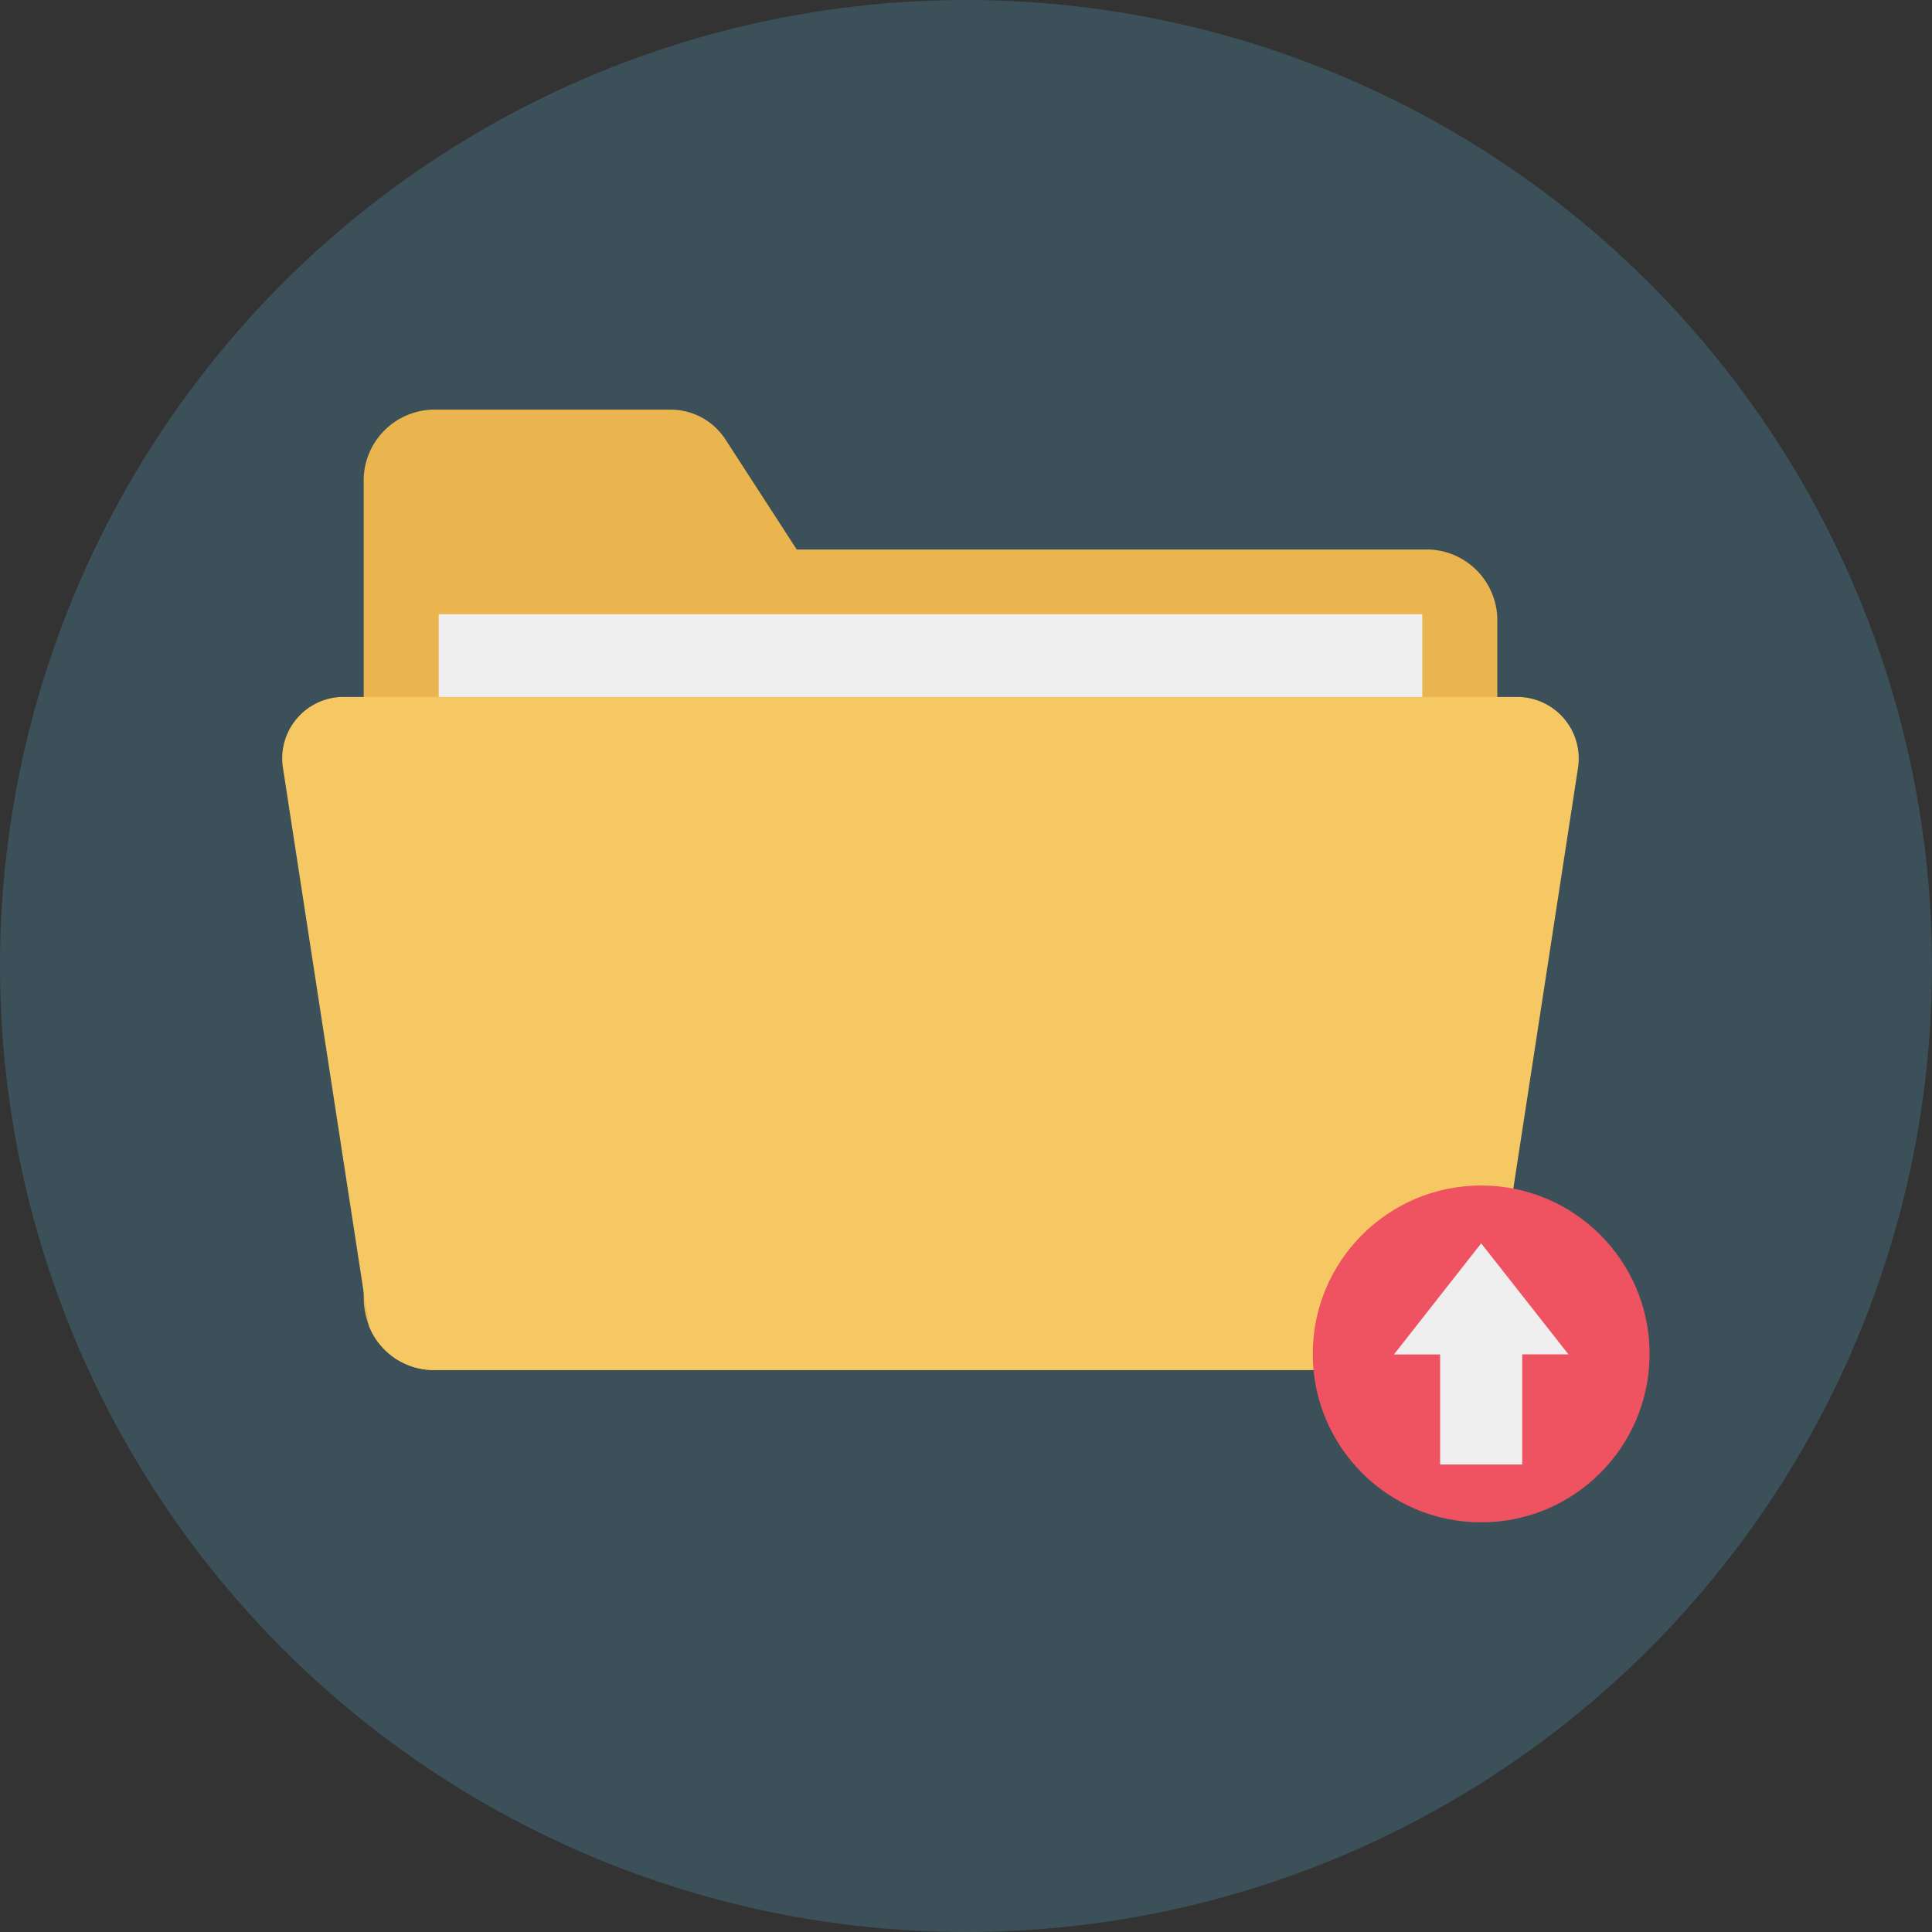 <svg height="512" viewBox="0 0 128 128" width="512" xmlns="http://www.w3.org/2000/svg"><rect x="0" y="0" width="128" height="128" fill="#333333" stroke="none"/><g id="Circle_Grid" data-name="Circle Grid"><circle cx="64" cy="64" fill="#3b5059" r="64"/></g><g id="icon"><path d="m99.2 41.219v44.735a5.273 5.273 0 0 1 -.366 1.93 4.619 4.619 0 0 1 -4.2 2.885h-65.95a4.627 4.627 0 0 1 -4.222-2.885 5.273 5.273 0 0 1 -.366-1.93v-54a4.7 4.7 0 0 1 4.588-4.814h15.768a4.329 4.329 0 0 1 3.648 2.032l4.685 7.233h41.846a4.693 4.693 0 0 1 4.569 4.814z" fill="#eab54e"/><path d="m29.064 40.695h65.167v20.46h-65.167z" fill="#eeefee"/><path d="m104.539 50.93-5.339 34.719-.366 2.235a4.619 4.619 0 0 1 -4.2 2.885h-65.95a4.627 4.627 0 0 1 -4.222-2.885l-.362-2.235-5.344-34.719a4.07 4.07 0 0 1 3.875-4.754h78.014a4.083 4.083 0 0 1 3.894 4.754z" fill="#f6c863"/><circle cx="98.132" cy="89.701" fill="#ef5261" r="11.158"/><path d="m103.913 89.729h-3.061v7.3h-5.441v-7.292h-3.06l5.781-7.363z" fill="#eeefee"/></g></svg>